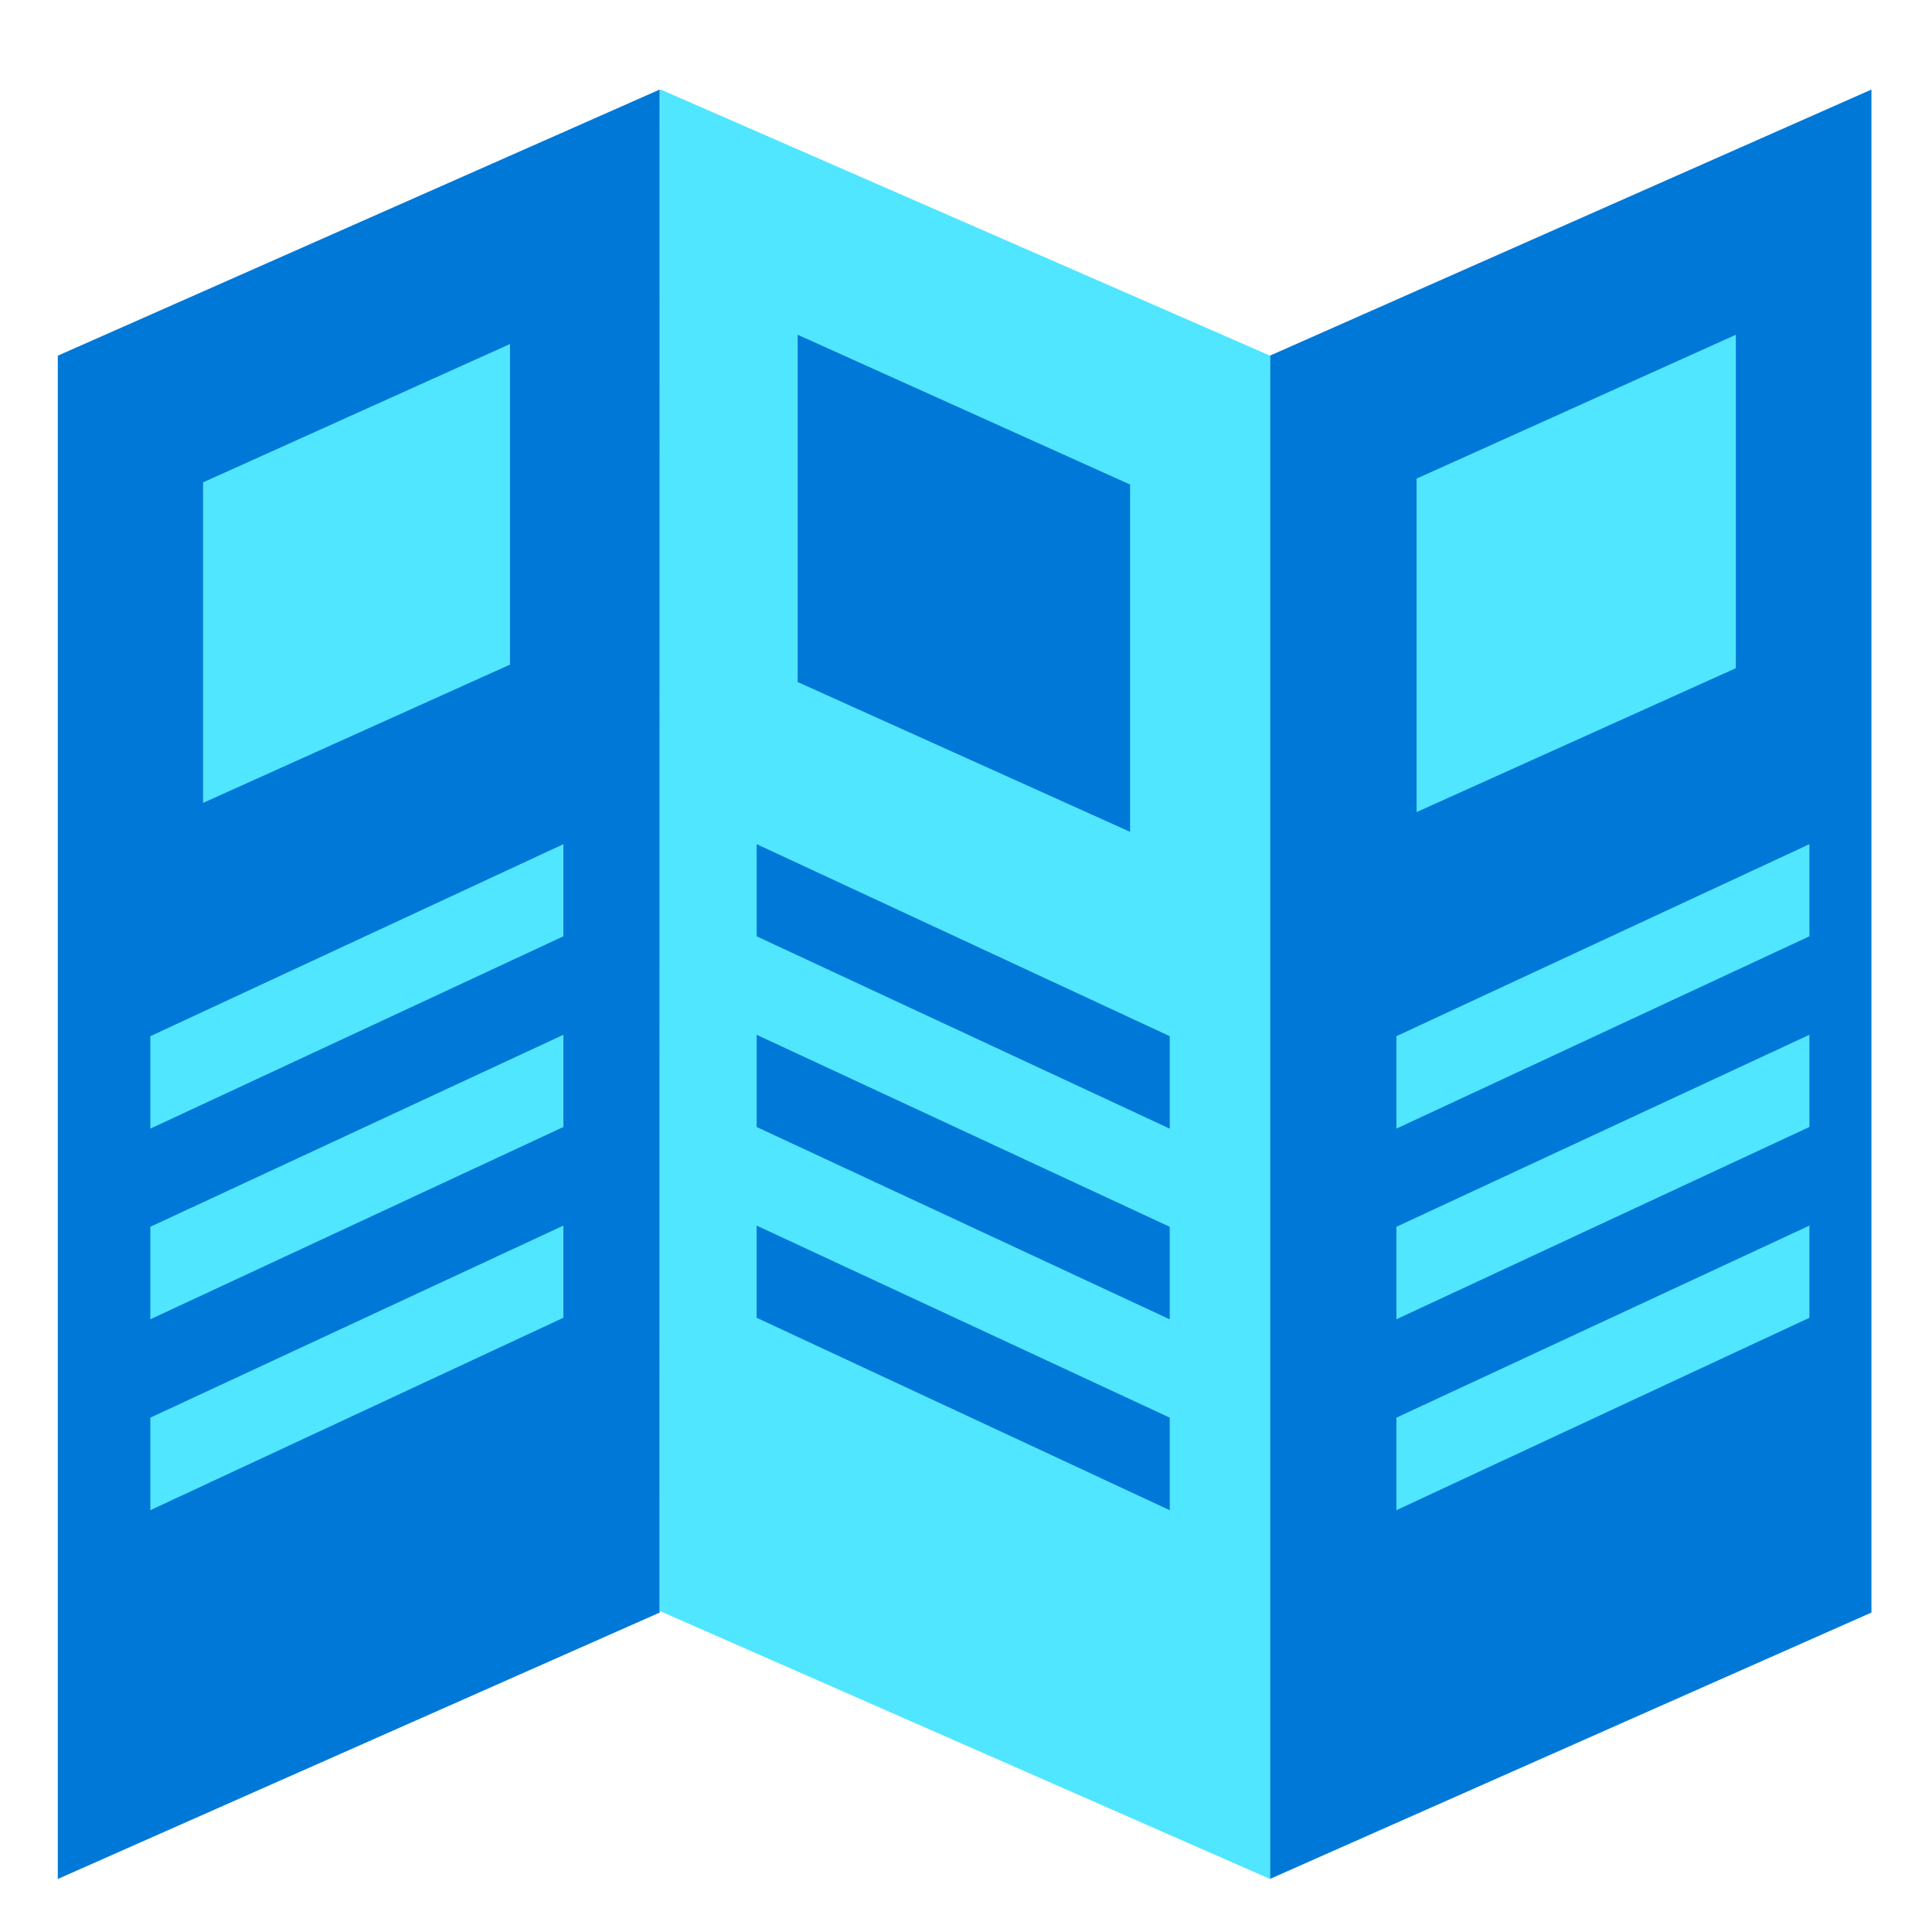 <svg xmlns="http://www.w3.org/2000/svg" viewBox="0 0 48 49" height="1em" width="1em">
  <path d="M16.232 40.898L.966 47.655V9.021l15.266-6.75v38.627zm30.732 0l-15.258 6.757V9.021l15.258-6.75v38.627z" fill="#0078D7"/>
  <path d="M12.435 16.856L4.65 20.364v-8.13l7.785-3.509v8.13zm31.09.091l-8.097 3.65v-8.458l8.097-3.649v8.457zm-29.736 6.8L3.313 28.625V26.28l10.476-4.87v2.338zm0 4.836L3.313 33.46v-2.346l10.476-4.87v2.338zm-.001 4.839l-10.475 4.88v-2.347l10.475-4.871v2.338zm31.603-9.675l-10.475 4.878V26.28l10.475-4.87v2.338zm0 4.836L34.916 33.46v-2.346l10.475-4.87v2.338zm0 4.839l-10.475 4.88v-2.347l10.475-4.871v2.338zM31.715 47.657l-15.485-6.8.011-38.593 15.474 6.758v38.635z" fill="#50E6FF"/>
  <path d="M18.691 23.747l10.476 4.878V26.28l-10.476-4.87v2.338zm0 4.836l10.476 4.878v-2.346l-10.476-4.87v2.338zm0 4.839l10.476 4.88v-2.347L18.69 31.084v2.338zm1.04-16.124l8.43 3.799v-8.808L19.73 8.49v8.808z" fill="#0078D7"/>
</svg>
